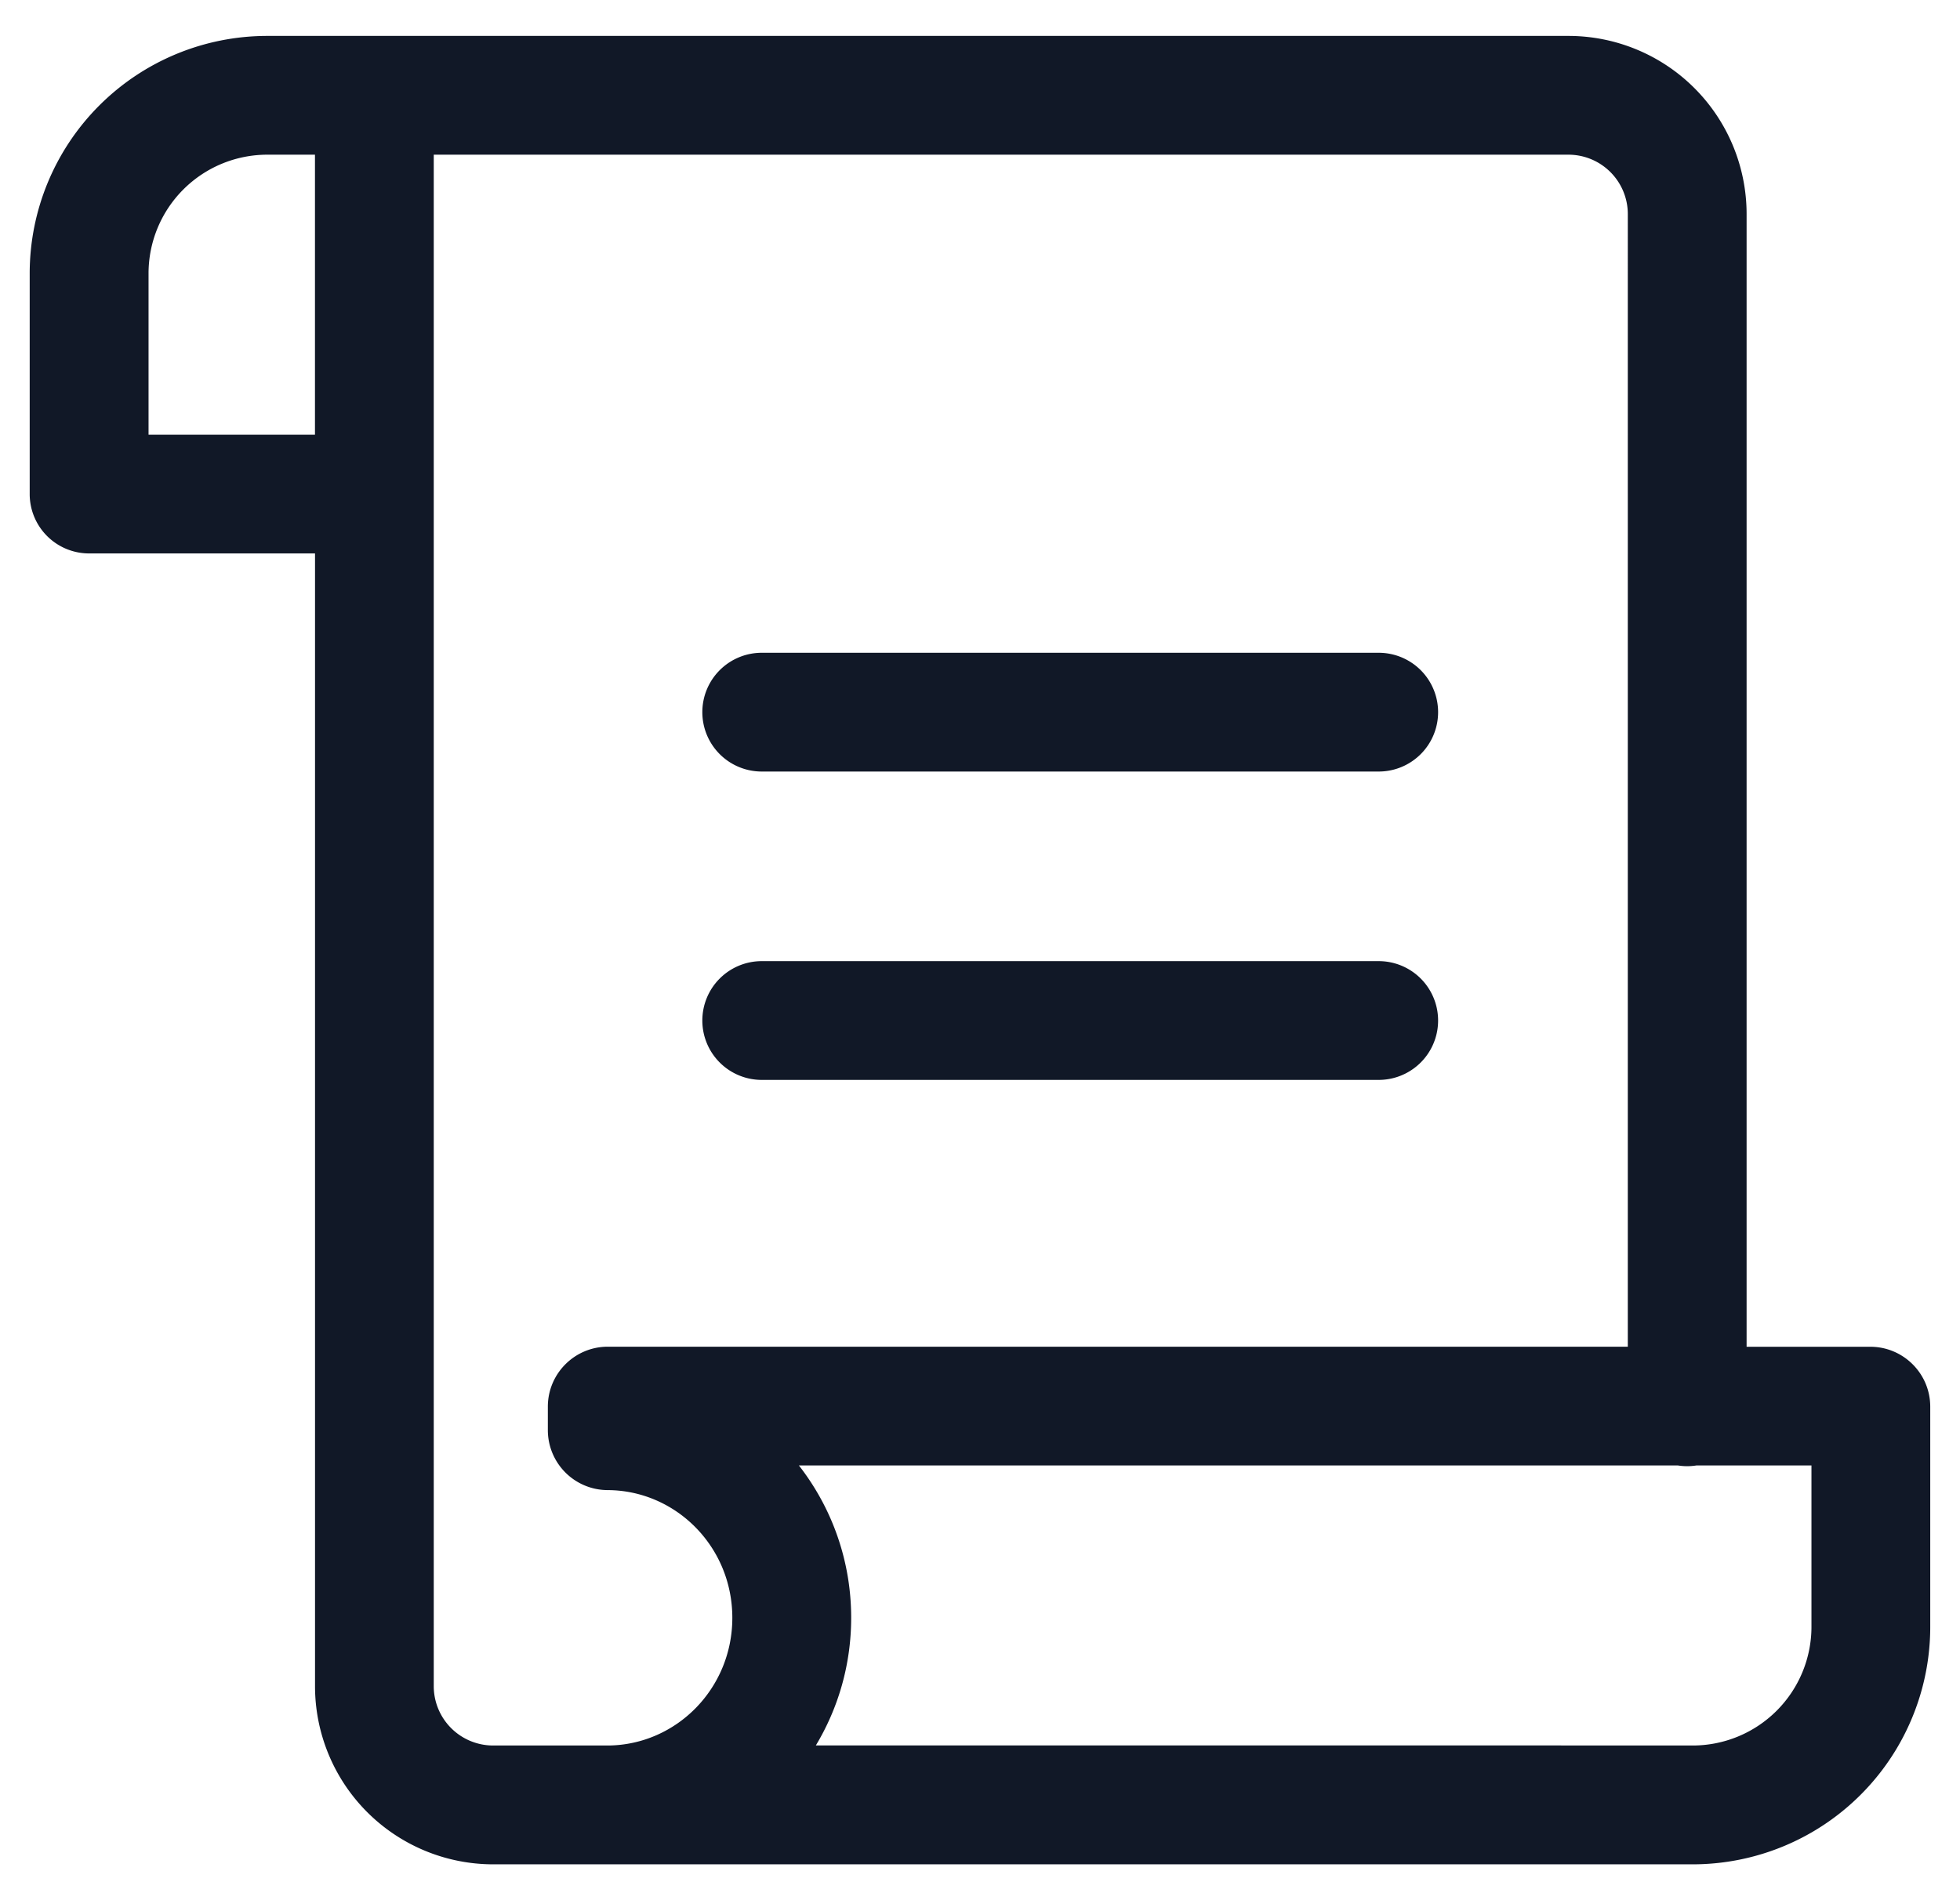 <svg xmlns="http://www.w3.org/2000/svg" width="33" height="32" fill="none"><path fill="#111827" fill-rule="evenodd" d="M5.303 7.321V2.605h-.802a2 2 0 0 0-2 2v2.716h2.802ZM6.195.605h20.212a3 3 0 0 1 3 3V22.68h2.082c.558 0 1.01.452 1.01 1.01v3.706a4 4 0 0 1-4 4H8.304a3 3 0 0 1-3-3V9.32H1.5a1 1 0 0 1-1-1V4.605a4 4 0 0 1 4-4h1.694Zm20.09 28.79h2.214a2 2 0 0 0 2-2v-2.716h-1.937a.998.998 0 0 1-.311 0h-14.8c.552.708.88 1.6.88 2.565 0 .785-.217 1.522-.595 2.15h12.549Zm-16.051-6.716h17.173V3.605a1 1 0 0 0-1-1H7.303v25.79a1 1 0 0 0 1 1h1.945c1.14-.014 2.082-.959 2.082-2.15 0-1.199-.952-2.147-2.1-2.151a1.01 1.01 0 0 1-1.006-1.01v-.395c0-.558.452-1.01 1.01-1.01Zm1.591-10.686a1 1 0 0 1 1-1h10.388a1 1 0 1 1 0 2H12.825a1 1 0 0 1-1-1Zm0 5.193a1 1 0 0 1 1-1h10.388a1 1 0 0 1 0 2H12.825a1 1 0 0 1-1-1Z" clip-rule="evenodd"/></svg>